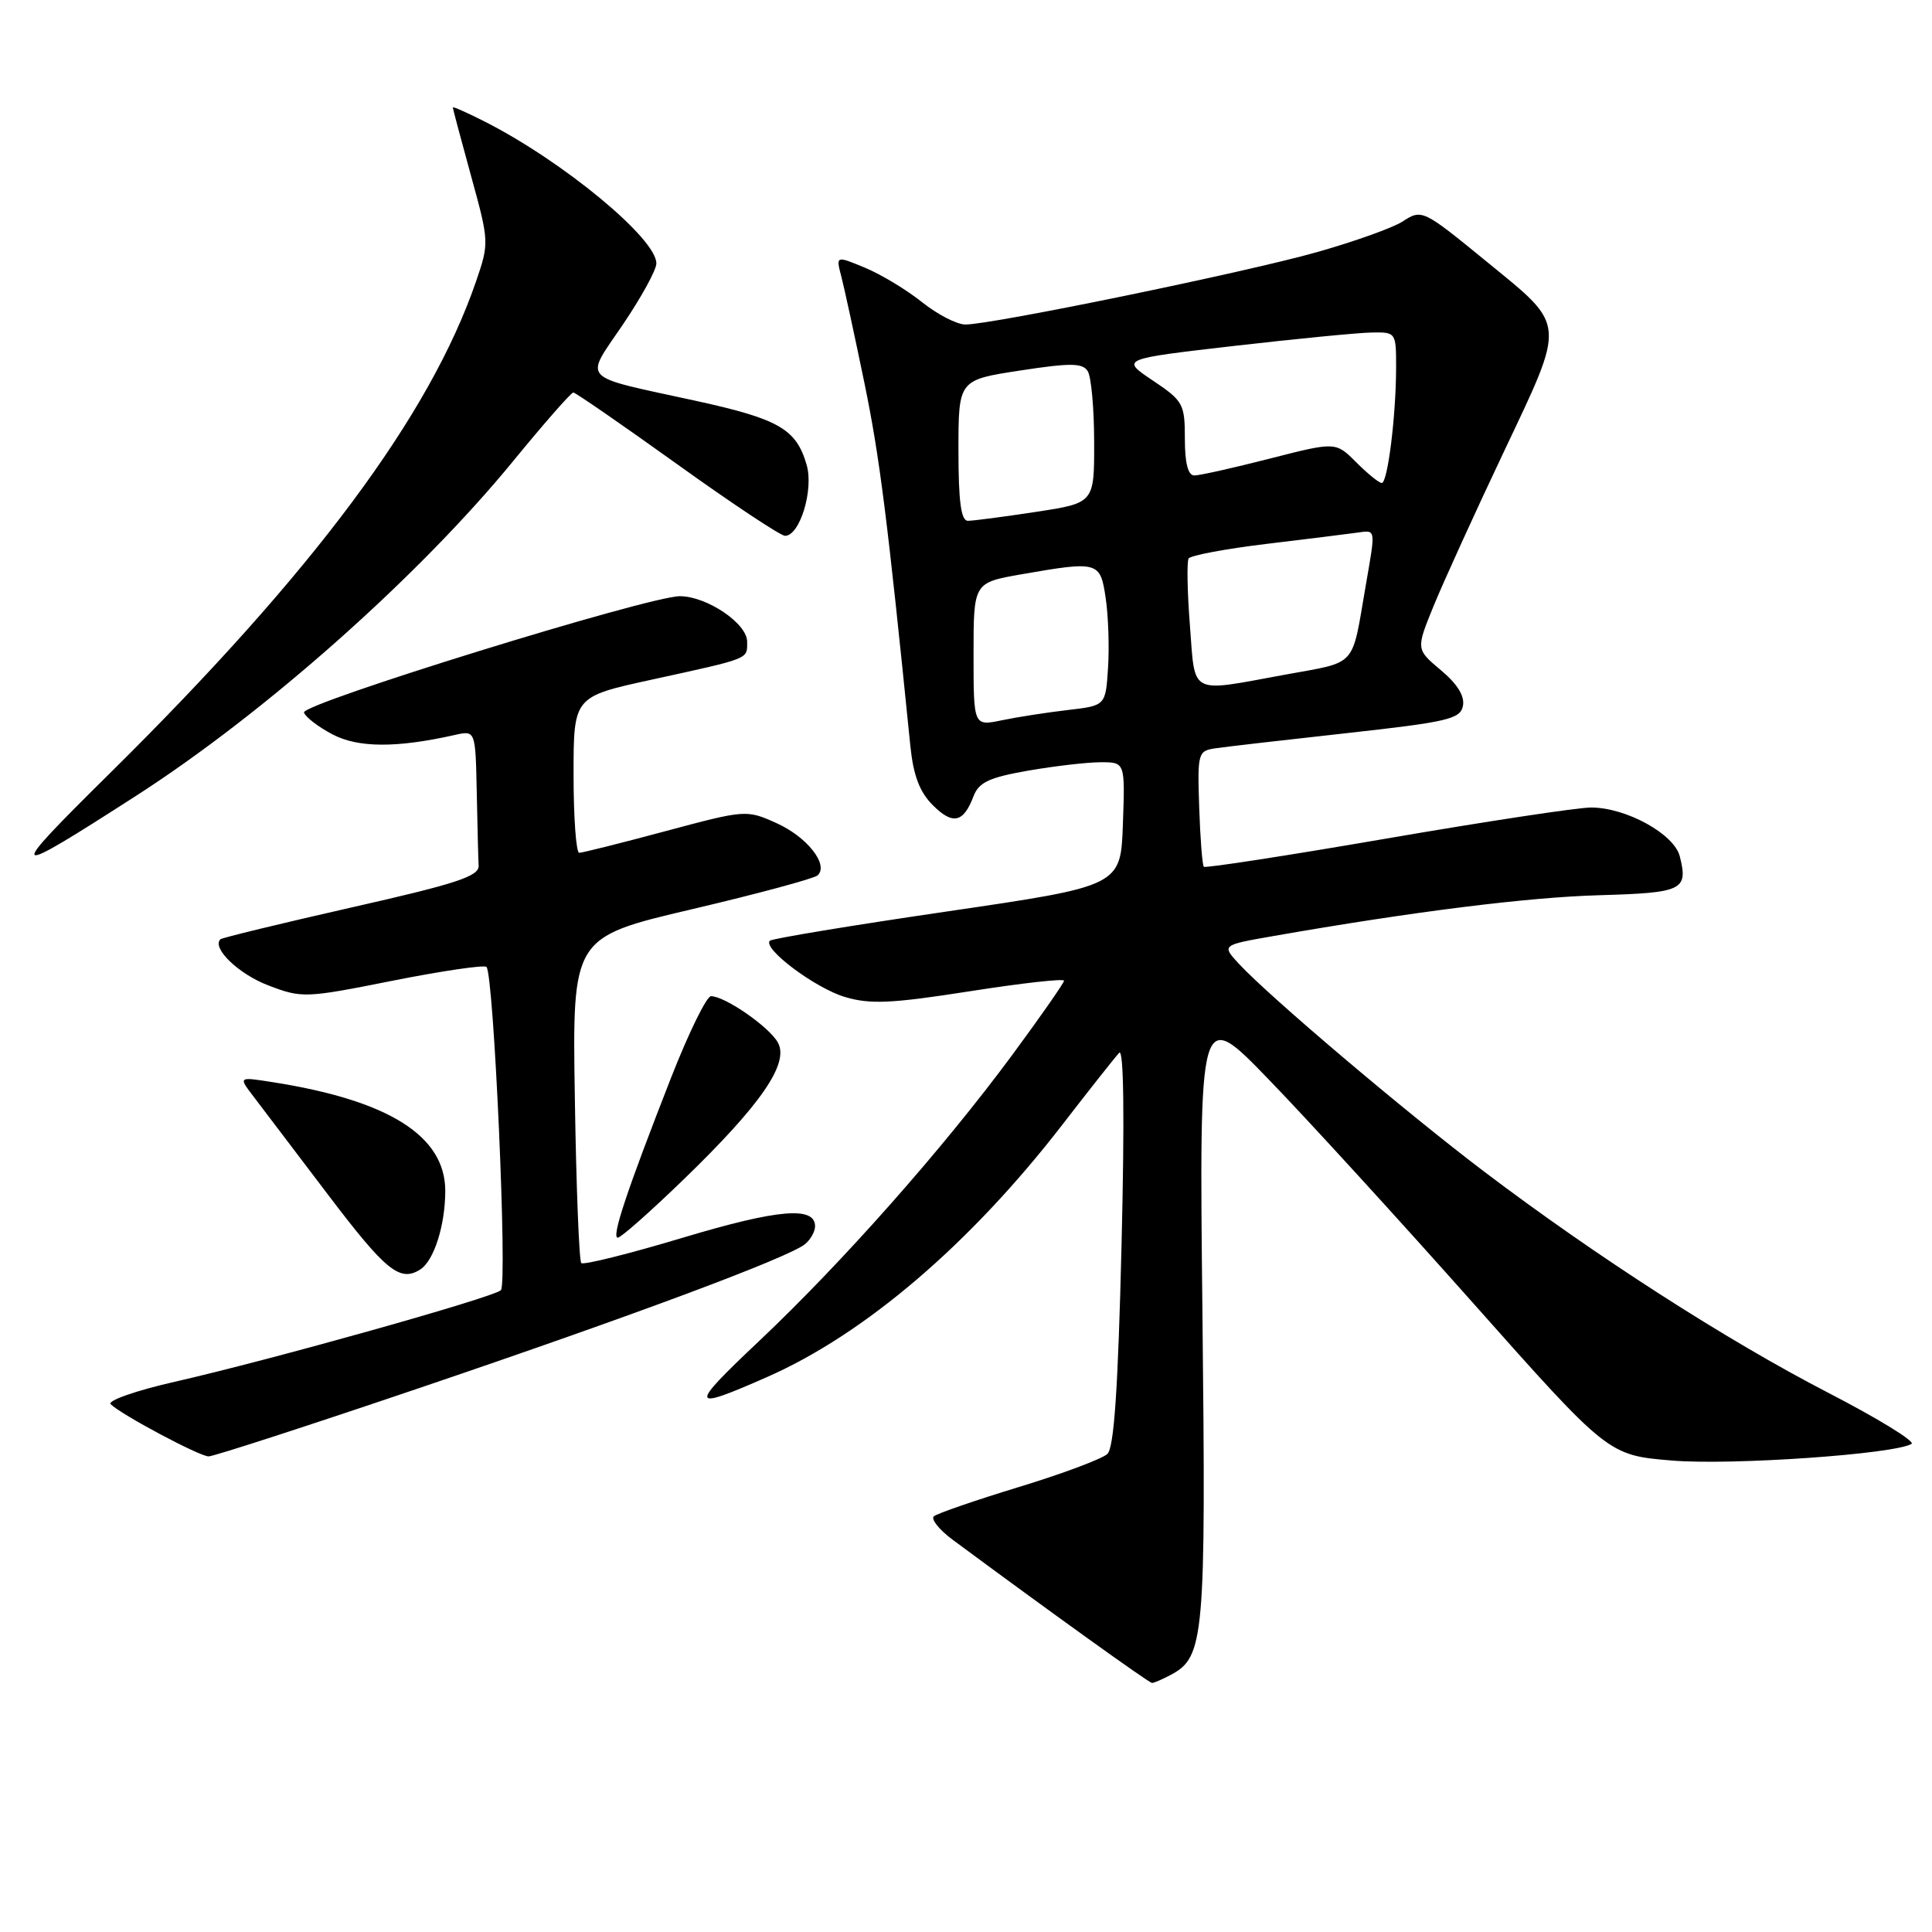 <?xml version="1.0" encoding="UTF-8" standalone="no"?>
<!DOCTYPE svg PUBLIC "-//W3C//DTD SVG 1.1//EN" "http://www.w3.org/Graphics/SVG/1.1/DTD/svg11.dtd" >
<svg xmlns="http://www.w3.org/2000/svg" xmlns:xlink="http://www.w3.org/1999/xlink" version="1.1" viewBox="0 0 256 256">
 <g >
 <path fill="currentColor"
d=" M 155.15 221.92 C 159.58 219.55 159.80 217.11 159.33 174.07 C 158.89 133.50 158.89 133.50 168.08 143.00 C 173.14 148.22 185.34 161.57 195.19 172.66 C 213.11 192.83 213.11 192.83 221.56 193.53 C 229.44 194.19 251.09 192.68 253.29 191.32 C 253.80 191.00 248.85 187.96 242.27 184.56 C 228.75 177.57 211.48 166.47 196.64 155.23 C 186.24 147.35 168.25 132.11 164.18 127.73 C 161.87 125.23 161.87 125.23 168.68 124.04 C 187.17 120.80 202.49 118.88 211.95 118.62 C 222.98 118.30 223.71 117.95 222.58 113.47 C 221.84 110.51 215.47 107.00 210.83 107.00 C 209.05 107.00 196.85 108.85 183.73 111.11 C 170.61 113.37 159.72 115.05 159.52 114.85 C 159.31 114.65 159.04 111.11 158.90 106.99 C 158.66 99.75 158.73 99.49 161.08 99.15 C 162.41 98.95 170.24 98.05 178.49 97.14 C 191.88 95.66 193.52 95.27 193.85 93.52 C 194.10 92.23 193.09 90.61 190.92 88.80 C 187.62 86.03 187.62 86.03 189.97 80.27 C 191.27 77.10 195.48 67.85 199.33 59.73 C 207.50 42.48 207.57 43.31 197.14 34.79 C 188.44 27.68 188.43 27.68 185.78 29.39 C 184.53 30.19 179.45 32.01 174.50 33.41 C 165.14 36.07 131.47 43.00 127.92 43.00 C 126.80 43.00 124.22 41.67 122.19 40.05 C 120.16 38.42 116.76 36.37 114.63 35.48 C 110.75 33.87 110.75 33.87 111.49 36.68 C 111.89 38.23 113.27 44.59 114.55 50.80 C 116.56 60.57 117.58 68.61 120.63 98.88 C 121.03 102.76 121.85 104.94 123.60 106.69 C 126.24 109.33 127.66 109.03 128.99 105.52 C 129.70 103.66 131.06 103.02 136.26 102.11 C 139.78 101.50 144.11 101.00 145.87 101.00 C 149.08 101.00 149.08 101.00 148.79 109.20 C 148.50 117.40 148.50 117.40 125.51 120.77 C 112.87 122.62 102.30 124.37 102.01 124.65 C 101.00 125.67 108.00 130.92 111.94 132.10 C 115.29 133.10 118.07 132.98 128.49 131.35 C 135.37 130.27 140.99 129.64 140.99 129.95 C 140.98 130.25 137.91 134.66 134.16 139.74 C 124.99 152.17 111.61 167.29 100.58 177.70 C 91.21 186.55 91.31 187.01 101.63 182.47 C 114.59 176.77 128.58 164.81 140.79 149.00 C 144.40 144.32 147.78 140.05 148.30 139.50 C 148.91 138.87 149.02 148.22 148.61 164.98 C 148.15 183.97 147.62 191.79 146.74 192.65 C 146.06 193.30 140.78 195.28 135.00 197.04 C 129.22 198.80 124.16 200.55 123.74 200.92 C 123.33 201.30 124.45 202.70 126.24 204.03 C 139.07 213.53 152.25 223.00 152.65 223.00 C 152.92 223.00 154.04 222.51 155.15 221.92 Z  M 55.42 183.97 C 83.90 174.32 104.56 166.61 106.69 164.84 C 107.41 164.24 108.00 163.18 108.00 162.49 C 108.00 159.80 103.09 160.22 90.52 163.99 C 83.39 166.13 77.31 167.65 77.02 167.36 C 76.74 167.07 76.35 157.24 76.17 145.52 C 75.83 124.20 75.83 124.20 91.67 120.48 C 100.37 118.44 107.88 116.41 108.34 115.99 C 109.86 114.59 106.92 110.86 102.85 109.05 C 98.92 107.28 98.75 107.30 88.19 110.13 C 82.31 111.71 77.16 113.00 76.75 113.00 C 76.34 113.00 76.00 108.35 76.00 102.66 C 76.00 92.32 76.00 92.32 86.25 90.08 C 99.54 87.17 99.00 87.39 99.00 85.02 C 99.00 82.61 93.66 79.01 90.09 79.00 C 85.95 79.00 39.91 93.24 40.28 94.41 C 40.47 95.01 42.17 96.32 44.06 97.31 C 47.46 99.10 52.57 99.12 60.25 97.39 C 63.00 96.77 63.00 96.77 63.17 104.88 C 63.26 109.35 63.37 113.77 63.42 114.71 C 63.49 116.11 60.49 117.10 46.54 120.25 C 37.20 122.37 29.41 124.26 29.20 124.46 C 28.04 125.63 31.62 129.07 35.55 130.57 C 40.00 132.27 40.45 132.26 52.02 129.95 C 58.57 128.65 64.16 127.83 64.46 128.12 C 65.43 129.10 67.26 170.14 66.37 170.96 C 65.30 171.94 35.95 180.18 23.16 183.09 C 18.02 184.26 14.20 185.60 14.66 186.06 C 16.03 187.43 26.40 192.96 27.64 192.98 C 28.27 192.99 40.77 188.94 55.42 183.97 Z  M 55.69 168.21 C 57.50 167.06 59.00 162.34 59.00 157.80 C 59.00 150.50 51.50 145.79 36.05 143.38 C 31.60 142.68 31.60 142.68 33.55 145.24 C 34.62 146.64 39.10 152.54 43.50 158.35 C 51.13 168.41 53.00 169.92 55.69 168.21 Z  M 90.64 156.23 C 100.83 146.36 104.57 140.94 103.09 138.17 C 101.99 136.11 96.07 132.00 94.21 132.00 C 93.63 132.00 91.26 136.84 88.94 142.75 C 83.06 157.78 80.98 164.00 81.86 164.00 C 82.28 164.00 86.23 160.50 90.64 156.23 Z  M 18.00 105.47 C 35.07 94.50 55.49 76.37 67.97 61.13 C 72.08 56.11 75.68 52.00 75.97 52.01 C 76.26 52.02 82.45 56.29 89.73 61.51 C 97.00 66.73 103.44 71.00 104.02 71.00 C 105.98 71.00 107.84 64.91 106.89 61.62 C 105.52 56.84 103.23 55.52 92.10 53.09 C 76.60 49.71 77.41 50.57 82.54 43.00 C 84.96 39.42 86.96 35.79 86.97 34.92 C 87.03 31.65 74.66 21.41 64.25 16.12 C 61.91 14.93 60.00 14.08 60.00 14.24 C 60.00 14.39 61.09 18.48 62.42 23.32 C 64.82 32.04 64.83 32.19 63.06 37.34 C 56.95 55.09 41.49 75.85 14.59 102.43 C 0.57 116.28 0.83 116.51 18.00 105.47 Z  M 129.00 86.71 C 129.00 77.21 129.00 77.21 135.33 76.10 C 145.55 74.32 145.79 74.39 146.51 79.25 C 146.86 81.59 147.00 85.75 146.82 88.50 C 146.50 93.50 146.50 93.50 141.50 94.08 C 138.75 94.40 134.81 95.01 132.75 95.44 C 129.00 96.22 129.00 96.22 129.00 86.71 Z  M 157.67 82.87 C 157.32 78.40 157.25 74.41 157.50 74.00 C 157.75 73.60 162.35 72.73 167.73 72.08 C 173.10 71.44 178.51 70.76 179.75 70.59 C 182.36 70.23 182.30 69.89 180.97 77.57 C 179.06 88.61 179.97 87.62 170.26 89.40 C 157.45 91.75 158.39 92.24 157.67 82.87 Z  M 127.00 59.67 C 127.00 50.35 127.00 50.35 135.15 49.10 C 141.85 48.07 143.44 48.09 144.13 49.18 C 144.59 49.90 144.98 54.13 144.98 58.58 C 145.00 66.65 145.00 66.65 137.25 67.83 C 132.99 68.48 128.94 69.01 128.25 69.01 C 127.34 69.00 127.00 66.46 127.00 59.67 Z  M 179.72 61.27 C 176.99 58.53 176.99 58.53 168.24 60.77 C 163.43 62.00 158.94 63.01 158.25 63.00 C 157.42 63.00 157.00 61.36 157.00 58.13 C 157.00 53.52 156.78 53.12 152.75 50.42 C 148.50 47.57 148.50 47.57 163.50 45.84 C 171.75 44.89 179.96 44.09 181.75 44.06 C 184.97 44.00 185.00 44.04 184.99 48.75 C 184.98 55.13 183.87 64.00 183.09 64.00 C 182.74 64.00 181.22 62.77 179.72 61.27 Z "/>
</g>
</svg>